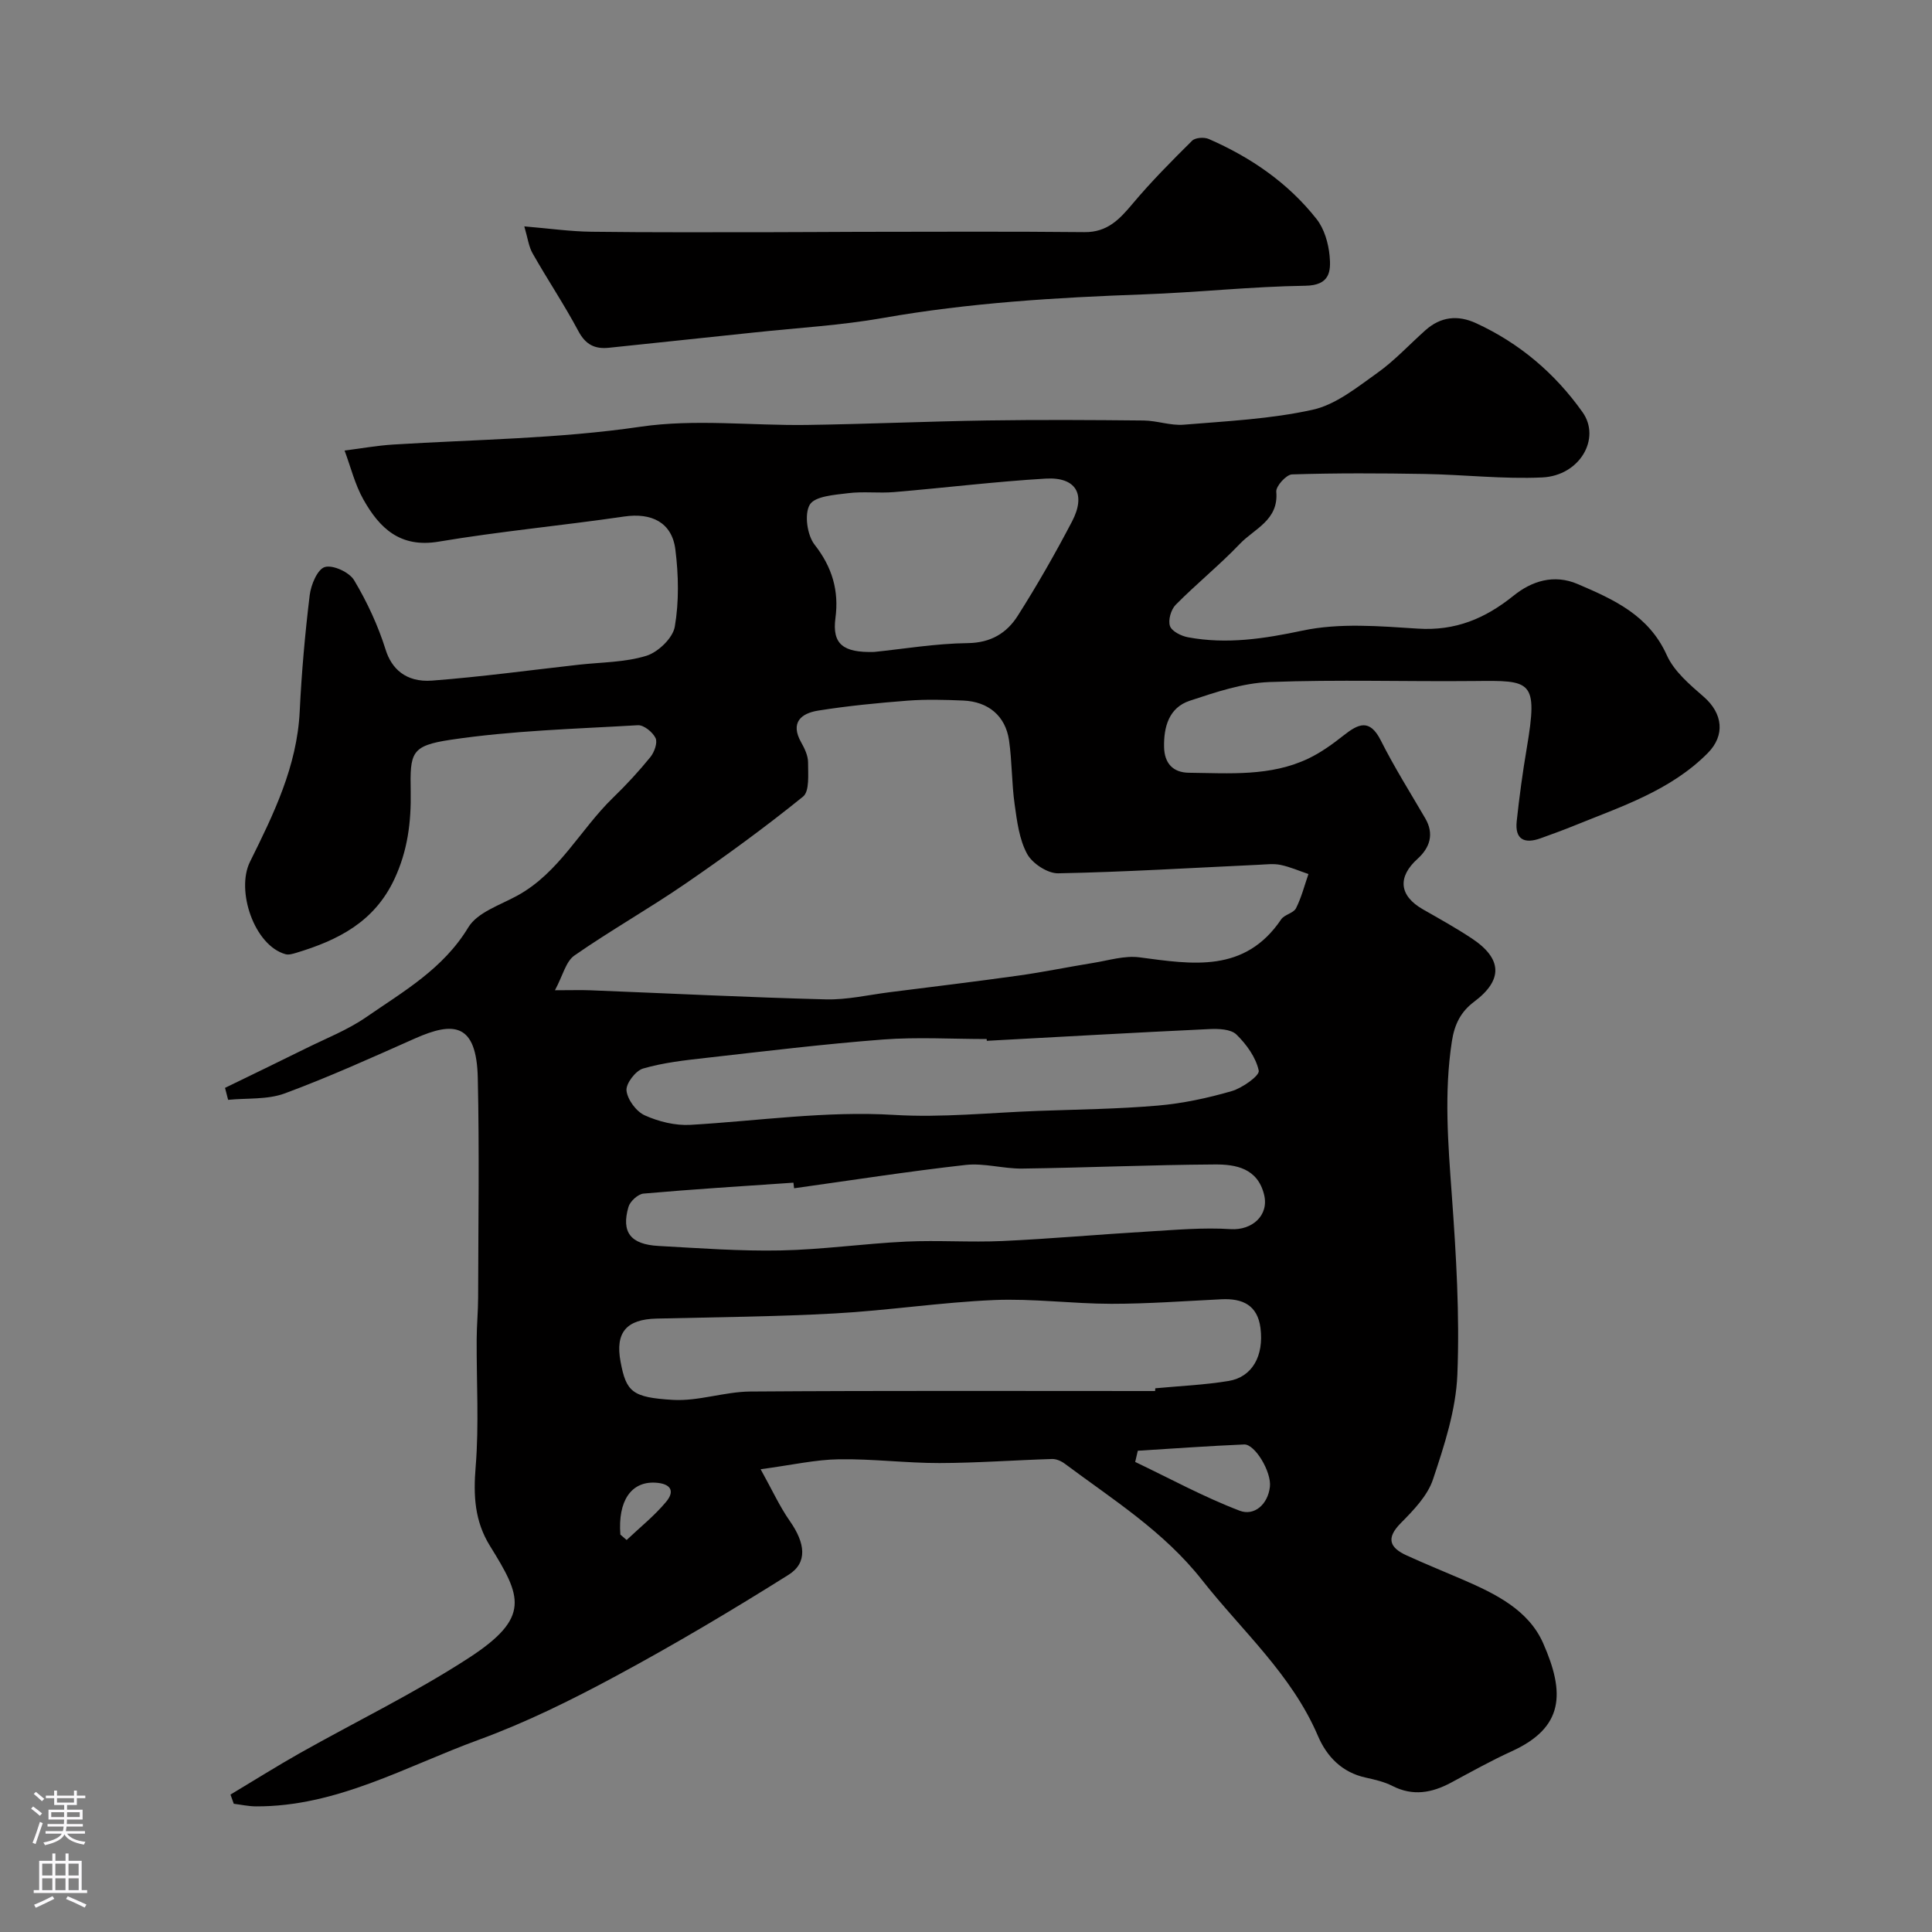 <svg enable-background="new 0 0 400 400" viewBox="0 0 400 400" xmlns="http://www.w3.org/2000/svg"><rect x="0" y="0" width="400" height="400" fill="#808080" stroke="none"/><path d="m157.48 304.19c2.38 4.28 3.93 7.7 6.05 10.73 3.18 4.54 3.74 8.6-.26 11.12-11.7 7.35-23.59 14.42-35.75 20.97-9.2 4.96-18.67 9.64-28.47 13.22-15.05 5.5-29.35 13.84-46.08 13.76-1.52-.01-3.05-.35-4.57-.54-.23-.63-.45-1.26-.68-1.9 4.78-2.86 9.49-5.83 14.34-8.57 11.66-6.57 23.76-12.43 34.96-19.7 13.01-8.44 10.89-12.78 4.42-23.22-3.19-5.15-3.45-10.45-2.96-16.38.71-8.74.16-17.58.21-26.38.01-2.87.29-5.75.3-8.62.03-15.16.27-30.33-.07-45.49-.25-11.49-5.09-11.7-13-8.19-8.92 3.96-17.83 8-26.97 11.38-3.58 1.32-7.8.94-11.72 1.33-.21-.83-.43-1.65-.64-2.48 5.6-2.73 11.22-5.43 16.8-8.2 4.16-2.06 8.58-3.79 12.37-6.4 7.74-5.35 16-10.02 21.2-18.63 1.88-3.11 6.58-4.61 10.15-6.57 8.69-4.76 13.03-13.71 19.83-20.29 2.73-2.64 5.32-5.45 7.71-8.39.82-1.01 1.53-2.98 1.08-3.93-.59-1.24-2.44-2.74-3.66-2.67-12.96.76-26.01 1.1-38.82 3.02-8.18 1.23-8.37 2.66-8.22 10.71.11 6.31-.62 12.26-3.39 18.16-4.16 8.87-11.69 12.63-20.3 15.23-.71.21-1.55.47-2.22.29-6.47-1.79-10.31-13.17-7.37-19.12 4.88-9.84 9.75-19.77 10.3-31.15.39-8.04 1.1-16.08 2.07-24.07.26-2.14 1.6-5.36 3.13-5.82 1.66-.5 5.07 1.06 6.06 2.72 2.7 4.51 4.97 9.41 6.54 14.42 1.18 3.77 4.06 6.79 9.62 6.37 10.12-.77 20.2-2.15 30.29-3.28 4.71-.53 9.6-.48 14.05-1.85 2.44-.75 5.5-3.68 5.9-6.04.89-5.18.78-10.69.12-15.95-.7-5.65-4.95-7.68-10.6-6.85-12.78 1.87-25.67 3.06-38.4 5.2-7.99 1.35-12.26-2.8-15.59-8.72-1.76-3.12-2.63-6.74-3.9-10.14 3.35-.42 6.68-1.03 10.04-1.24 17.08-1.06 34.18-1.19 51.23-3.69 11.26-1.65 22.95-.21 34.45-.37 12.49-.18 24.98-.74 37.47-.93 10.75-.16 21.5-.1 32.25.01 2.77.03 5.57 1.09 8.29.87 8.94-.74 18.01-1.17 26.72-3.1 4.78-1.06 9.15-4.62 13.33-7.59 3.61-2.56 6.66-5.9 9.99-8.86 3.16-2.82 6.7-3.22 10.51-1.46 9 4.15 16.32 10.37 22.03 18.42 3.86 5.44-.57 13.16-8.37 13.51-8.07.37-16.19-.58-24.3-.72-9.16-.16-18.33-.2-27.49.09-1.18.04-3.36 2.45-3.25 3.59.52 5.89-4.53 7.64-7.52 10.77-4.22 4.42-9.01 8.29-13.31 12.64-.97.98-1.6 3.17-1.18 4.39.38 1.1 2.33 2.07 3.73 2.33 8 1.49 15.7.32 23.71-1.38 7.66-1.63 15.94-.92 23.89-.41 7.77.5 13.92-2.08 19.82-6.83 3.71-2.99 8.31-4.52 13.26-2.4 7.5 3.21 14.73 6.45 18.46 14.74 1.51 3.36 4.77 6.1 7.66 8.62 3.92 3.42 4.47 7.94.82 11.63-7.74 7.81-17.96 11.08-27.78 15.08-2.26.92-4.55 1.74-6.84 2.57-3.34 1.2-5.35.26-4.94-3.54.54-5.04 1.22-10.07 2.07-15.07 2.41-14.24.93-14.07-10.81-13.95-14.16.14-28.34-.33-42.48.21-5.54.21-11.12 2.1-16.47 3.87-4.3 1.42-5.41 5.39-5.32 9.61.07 3.31 1.82 5.27 5.15 5.3 8.38.09 16.89.81 24.76-2.96 2.59-1.24 4.99-2.98 7.26-4.77 3.04-2.4 5.39-3.53 7.69 1.02 2.78 5.53 6.09 10.79 9.21 16.14 1.92 3.29.92 6.12-1.59 8.39-4.18 3.77-3.84 7.64 1.13 10.47 3.4 1.94 6.84 3.85 10.1 6.01 6.37 4.22 6.46 8.64.48 13.11-2.73 2.05-4.06 4.62-4.61 8.23-1.63 10.64-.78 21.16-.01 31.78.9 12.38 1.65 24.84 1.15 37.22-.3 7.3-2.7 14.65-5.05 21.68-1.13 3.38-4.03 6.37-6.65 9.02-3.15 3.18-2.29 5.11 1.21 6.71 3.85 1.76 7.77 3.34 11.65 5.02 6.72 2.91 13.57 6.25 16.61 13.16 4.56 10.34 4.3 17.44-6.53 22.37-4.28 1.95-8.4 4.26-12.55 6.49-3.96 2.12-7.89 2.85-12.14.68-1.7-.87-3.65-1.31-5.54-1.73-4.91-1.07-8.06-4.37-9.88-8.64-5.44-12.72-15.69-21.72-23.99-32.26-7.92-10.07-18.45-16.65-28.41-24.08-.73-.55-1.77-1.01-2.64-.98-7.77.24-15.53.82-23.3.84-6.93.01-13.87-.89-20.8-.78-4.83.06-9.64 1.17-16.24 2.06zm-42.58-99.17c3.43 0 5.41-.07 7.38.01 16.24.64 32.47 1.46 48.71 1.88 4.37.11 8.78-.92 13.17-1.48 8.91-1.13 17.83-2.2 26.73-3.45 5.15-.72 10.25-1.78 15.39-2.61 3.21-.51 6.54-1.58 9.66-1.16 10.95 1.45 21.77 3.29 29.31-7.86.68-1.01 2.55-1.28 3.07-2.3 1.13-2.23 1.75-4.71 2.58-7.09-1.92-.65-3.8-1.48-5.77-1.89-1.43-.3-2.99-.1-4.48-.03-13.85.64-27.71 1.5-41.57 1.77-2.18.04-5.34-2.03-6.42-4.01-1.64-3.01-2.1-6.77-2.59-10.27-.62-4.39-.53-8.88-1.16-13.26-.74-5.05-4.29-8.01-9.49-8.23-3.82-.16-7.68-.27-11.48.02-6.2.48-12.4 1.08-18.54 2.06-3.53.56-5.86 2.47-3.51 6.61.71 1.25 1.41 2.74 1.41 4.12-.01 2.42.34 5.97-1.04 7.08-7.85 6.35-16.04 12.32-24.37 18.04-7.51 5.16-15.48 9.65-22.95 14.85-1.79 1.23-2.4 4.14-4.04 7.2zm124.25 82.98c.01-.19.03-.38.04-.57 5.07-.48 10.19-.69 15.2-1.52 4.88-.81 7.31-5.21 6.58-10.95-.61-4.76-3.72-6.17-8.07-5.96-7.6.37-15.2.94-22.8.94-8.1-.01-16.22-1.12-24.29-.78-10.99.47-21.93 2.16-32.92 2.77-12.31.68-24.64.77-36.97 1.07-6.21.15-8.58 2.85-7.44 8.93 1.17 6.25 2.41 7.4 10.83 7.9 5.29.31 10.69-1.69 16.04-1.73 27.94-.2 55.87-.1 83.8-.1zm-34.84-72.51c-.01-.12-.02-.25-.03-.37-7.16 0-14.35-.44-21.47.1-12.26.94-24.47 2.43-36.69 3.81-4.37.49-8.8.98-12.98 2.2-1.55.45-3.59 3.13-3.43 4.57.21 1.89 2.03 4.34 3.8 5.13 2.87 1.29 6.3 2.14 9.43 1.96 14.05-.82 27.99-2.92 42.19-2.06 9.88.6 19.85-.47 29.78-.83 8.27-.3 16.55-.39 24.79-1.1 5.15-.44 10.32-1.55 15.29-2.99 2.22-.64 5.83-3.21 5.62-4.24-.58-2.74-2.54-5.46-4.63-7.49-1.16-1.12-3.7-1.21-5.59-1.12-15.37.72-30.72 1.6-46.08 2.43zm-39.9 30.53c-.05-.39-.1-.77-.14-1.16-10.35.71-20.7 1.35-31.03 2.26-1.15.1-2.78 1.59-3.12 2.75-1.53 5.24.42 7.77 6.21 8.09 8.42.46 16.85 1.1 25.26.93 8.67-.17 17.31-1.42 25.98-1.83 6.64-.31 13.32.18 19.97-.12 10.03-.46 20.03-1.37 30.05-1.96 5.73-.34 11.51-.87 17.21-.5 4.42.28 7.97-2.83 6.92-7.13-1.35-5.49-5.85-6.29-10.22-6.26-13.27.08-26.55.67-39.82.85-3.92.06-7.92-1.18-11.76-.75-11.87 1.33-23.68 3.18-35.51 4.83zm16.56-111.04c6.01-.61 12.7-1.75 19.4-1.83 4.79-.06 8.07-2.09 10.33-5.64 4.02-6.32 7.75-12.86 11.23-19.5 2.98-5.67.86-9.29-5.44-8.92-10.47.62-20.91 1.91-31.37 2.79-3.17.27-6.4-.17-9.54.23-2.8.35-6.85.61-7.92 2.37-1.17 1.95-.55 6.33 1.01 8.31 3.64 4.65 5.05 9.52 4.3 15.16-.72 5.44 1.62 7.2 8 7.03zm54.6 165.38c-.18.77-.36 1.55-.54 2.32 7.19 3.43 14.22 7.27 21.64 10.1 3 1.14 5.83-1.29 6.25-4.95.36-3.08-3.1-8.86-5.33-8.77-7.35.31-14.68.85-22.02 1.3zm-107.13 17.36c.43.37.87.75 1.3 1.12 2.75-2.61 5.75-5 8.16-7.89 1.94-2.32.9-3.8-2.21-3.98-5-.28-7.79 3.75-7.25 10.75z" fill="#010000"/><path d="m108.55 46.87c5.15.43 9.53 1.06 13.92 1.11 12.51.16 25.03.09 37.54.09 5.86 0 11.71-.06 17.57-.07 15.65-.01 31.3-.1 46.95.06 4.71.05 7.23-2.62 9.94-5.85 3.85-4.59 8.09-8.86 12.35-13.08.66-.65 2.5-.77 3.45-.35 8.71 3.8 16.42 9.09 22.32 16.58 1.59 2.02 2.44 4.98 2.69 7.6.3 3.2.08 6.12-5 6.2-11.19.16-22.36 1.39-33.56 1.79-18.08.65-36.08 1.74-53.95 4.89-8.69 1.53-17.57 2.03-26.37 2.97-10.11 1.08-20.22 2.12-30.32 3.19-2.93.31-4.85-.65-6.34-3.46-2.91-5.46-6.37-10.62-9.43-16.01-.85-1.45-1.05-3.26-1.76-5.66z" fill="#010000"/><g fill="#fbfafc"><path d="m6.44 374.46.42-.45c.65.47 1.27.95 1.85 1.44l-.45.49c-.65-.56-1.25-1.06-1.82-1.48m.93 7.33-.63-.26c.55-1.36 1.05-2.8 1.52-4.33.19.1.38.19.59.27-.46 1.29-.95 2.73-1.48 4.32m-.38-10.38.44-.42c.43.34 1.01.82 1.74 1.44l-.49.49c-.53-.51-1.09-1.01-1.69-1.51m2.5.35h1.72v-1.04h.59v1.04h3.52v-1.04h.59v1.04h1.75v.53h-1.75v1.42h-2.03v.97h3.22v2.03h-3.24c0 .35-.01.66-.03.93h3.32v.53h-3.37c-.03.27-.08.58-.15.94h3.96v.53h-3.71c.67.92 1.93 1.48 3.79 1.68-.13.24-.23.44-.29.59-2.13-.38-3.48-1.08-4.04-2.12-.43.97-1.77 1.72-4.03 2.23-.09-.19-.2-.37-.33-.55 2.1-.42 3.37-1.03 3.81-1.83h-3.36v-.53h3.58c.08-.29.13-.61.16-.94h-3.33v-.53h3.39c.02-.27.04-.58.04-.93h-3.23v-2.03h3.25v-.97h-2.07v-1.42h-1.73zm1.12 3.44v1h2.65c.01-.3.02-.44.01-.4v-.25-.35zm1.19-2h3.52v-.91h-3.52zm4.71 2h-2.63v.59c0 .15-.01.28-.01.4h2.64z"/><path d="m13.56 383.74h.63v1.52h2.72v6.07h1.13v.6h-11.06v-.6h1.13v-6.07h2.73v-1.52h.63v1.52h2.1v-1.52zm-2.69 8.83.38.56c-1.24.63-2.53 1.25-3.85 1.85-.1-.21-.21-.42-.34-.63 1.36-.55 2.63-1.15 3.81-1.78m-2.13-4.27h2.1v-2.45h-2.1zm0 3.04h2.1v-2.46h-2.1zm2.72-3.04h2.1v-2.45h-2.1zm0 3.04h2.1v-2.46h-2.1zm6.07 3.6c-1.41-.71-2.7-1.3-3.86-1.78l.35-.56c1.45.62 2.75 1.19 3.88 1.72zm-1.25-9.09h-2.1v2.45h2.1zm-2.09 5.49h2.1v-2.45h-2.1z"/></g></svg>